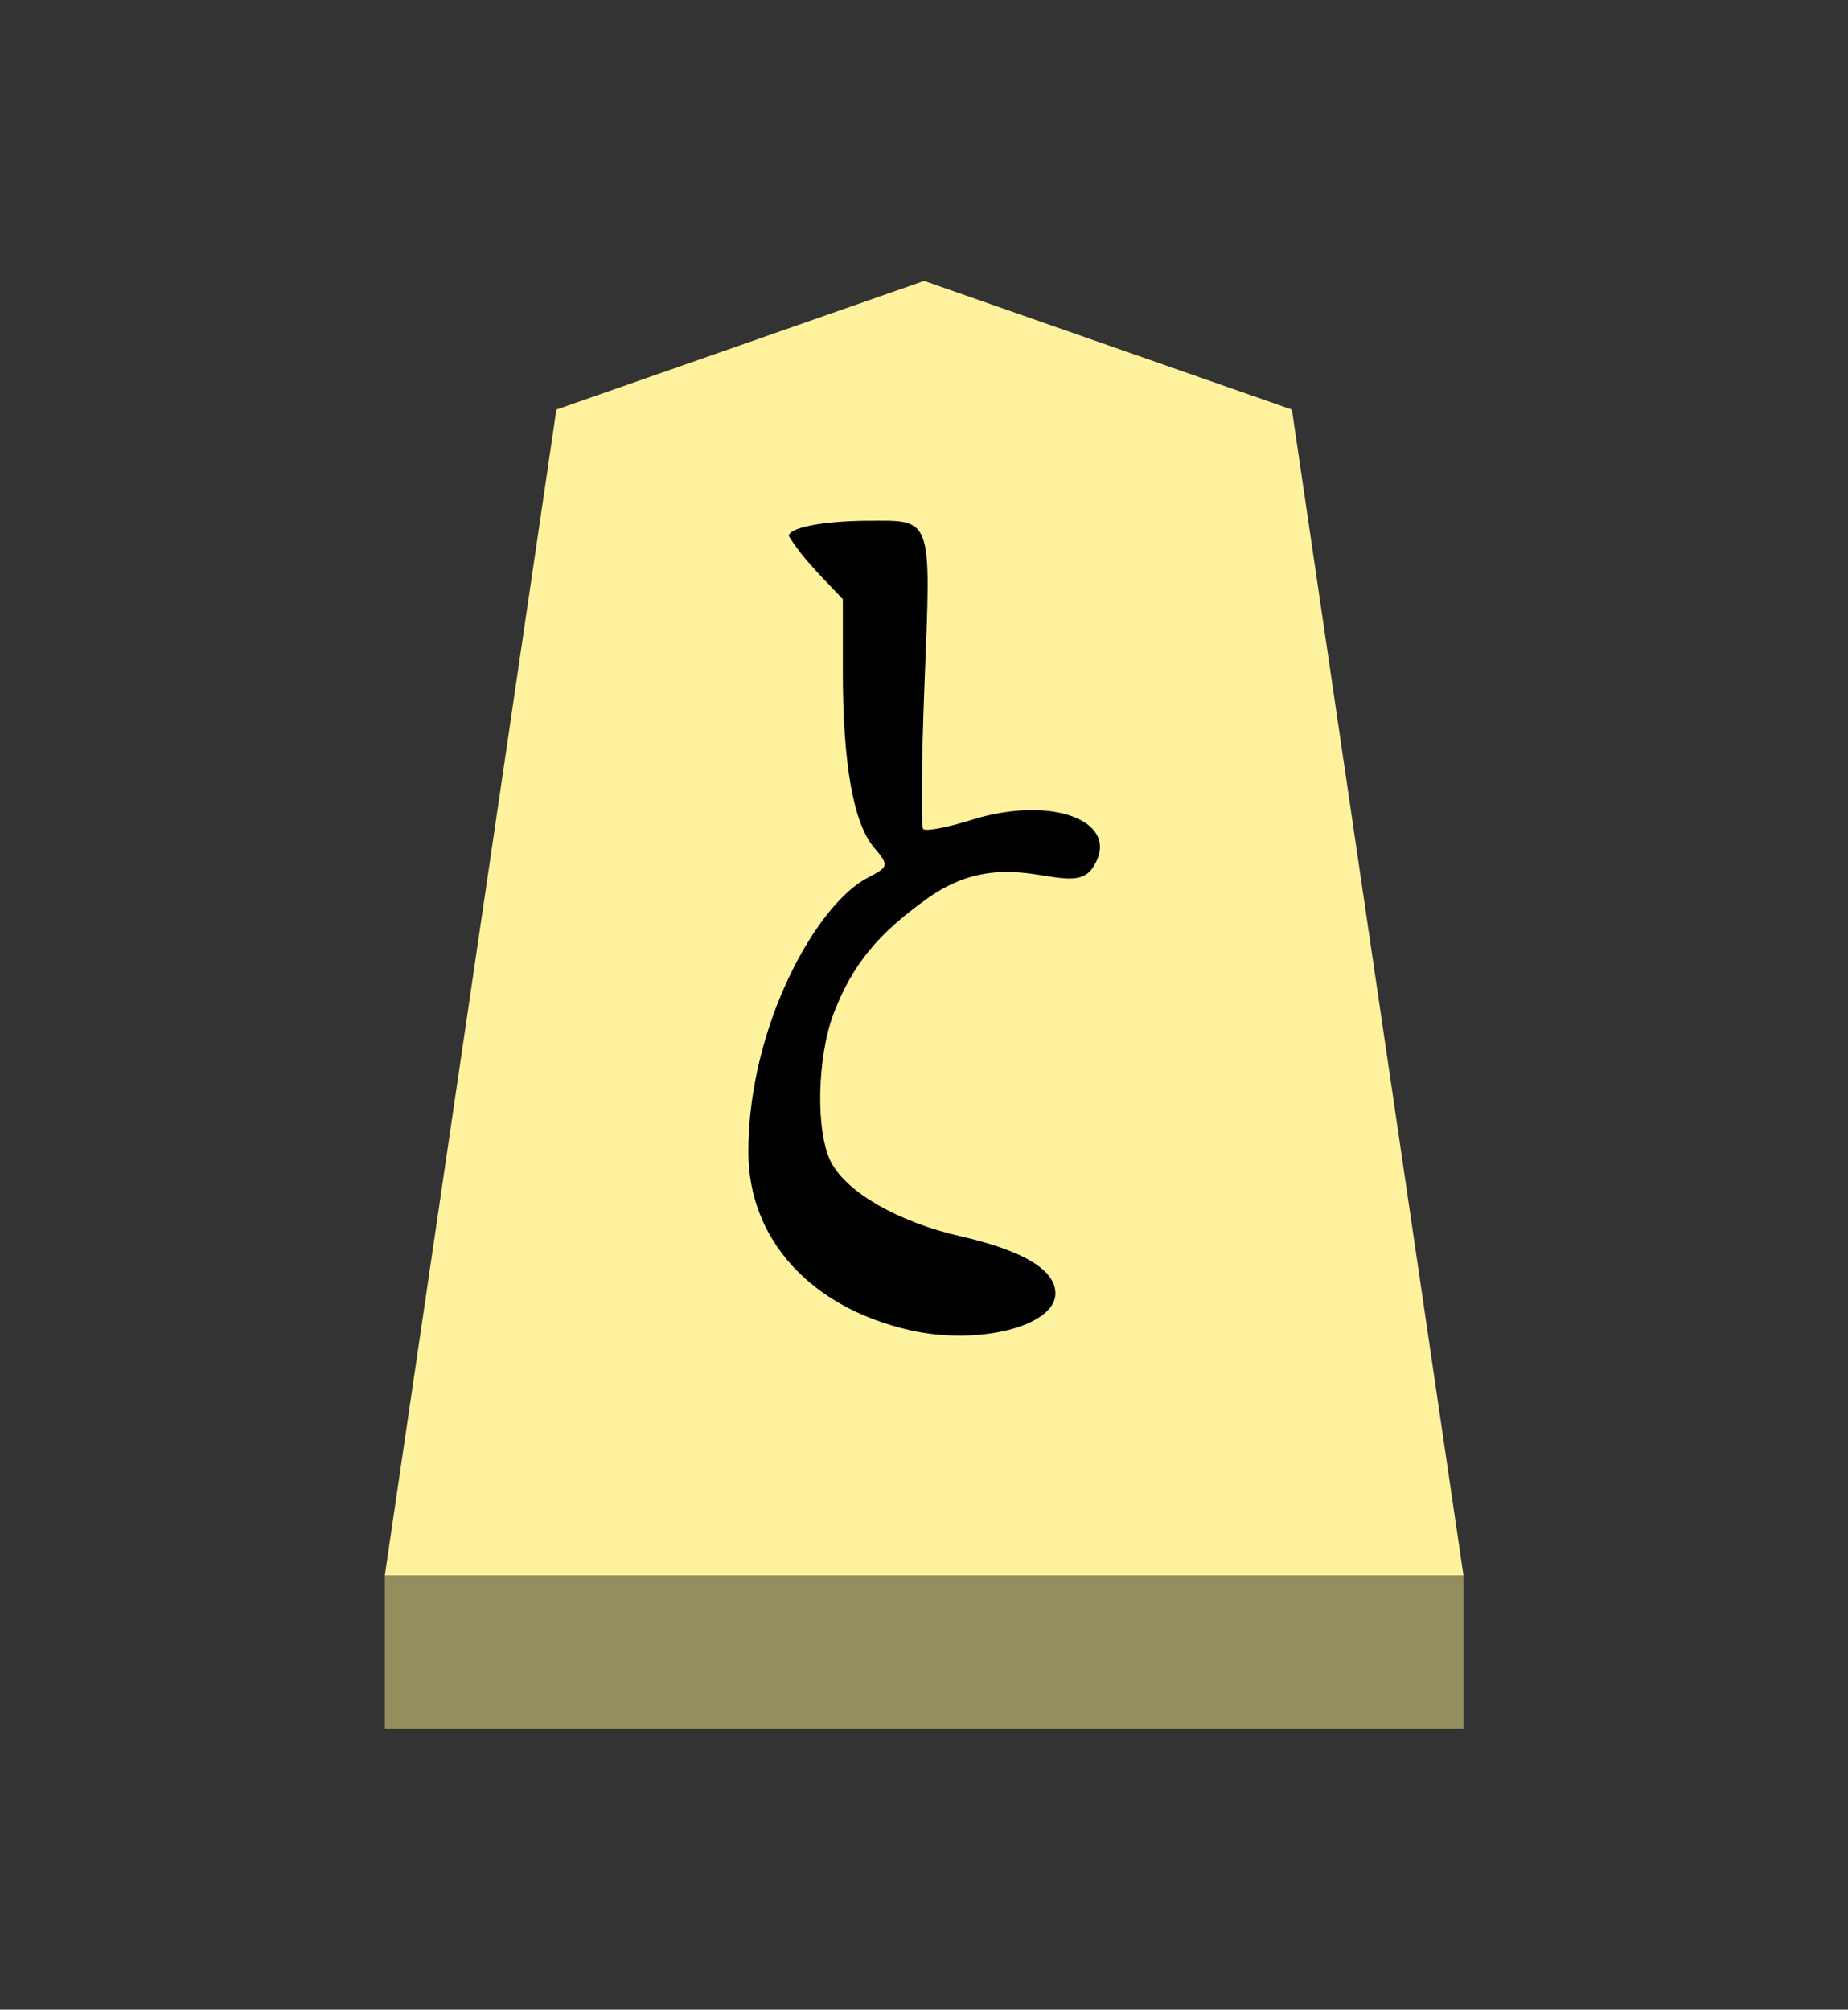 <?xml version="1.0" encoding="UTF-8" standalone="no"?>
<!-- Created with Inkscape (http://www.inkscape.org/) -->

<svg
   viewBox="0 0 38.55 41.92"
   version="1.1"
   id="svg1"
   inkscape:version="1.3.2 (091e20e, 2023-11-25, custom)"
   sodipodi:docname="Tokin.svg"
   xml:space="preserve"
   xmlns:inkscape="http://www.inkscape.org/namespaces/inkscape"
   xmlns:sodipodi="http://sodipodi.sourceforge.net/DTD/sodipodi-0.dtd"
   xmlns="http://www.w3.org/2000/svg"
   xmlns:svg="http://www.w3.org/2000/svg"><rect x="0" y="0" width="38.55" height="41.92" fill="#333333" stroke="none"/><sodipodi:namedview
     id="namedview1"
     pagecolor="#ffffff"
     bordercolor="#111111"
     borderopacity="1"
     inkscape:showpageshadow="0"
     inkscape:pageopacity="0"
     inkscape:pagecheckerboard="1"
     inkscape:deskcolor="#d1d1d1"
     inkscape:document-units="mm"
     showguides="true"
     inkscape:zoom="13.096375"
     inkscape:cx="19.280144"
     inkscape:cy="20.959998"
     inkscape:window-width="1292"
     inkscape:window-height="745"
     inkscape:window-x="-8"
     inkscape:window-y="-8"
     inkscape:window-maximized="1"
     inkscape:current-layer="layer1"><inkscape:page
       x="0"
       y="0"
       width="38.55"
       height="41.92"
       id="page42"
       margin="0"
       bleed="0" /></sodipodi:namedview><defs
     id="defs1"><inkscape:path-effect
       effect="powerstroke"
       id="path-effect13"
       is_visible="true"
       lpeversion="1.3"
       scale_width="1"
       interpolator_type="CubicBezierJohan"
       interpolator_beta="0.2"
       start_linecap_type="zerowidth"
       end_linecap_type="zerowidth"
       offset_points="5,4.992"
       linejoin_type="extrp_arc"
       miter_limit="4"
       not_jump="false"
       sort_points="true"
       message="&lt;b&gt;Ctrl + click&lt;/b&gt; on existing node and move it" /></defs><g
     inkscape:label="Layer 1"
     inkscape:groupmode="layer"
     id="layer1"
     transform="matrix(0.784,0,0,1,-63.042,-167.14)"><path
       style="fill:#fff29e;fill-opacity:1;fill-rule:evenodd;stroke:none;stroke-width:0.354;stroke-linecap:round;stroke-linejoin:round;paint-order:stroke fill markers"
       d="m 105,173 9.785,2.683 L 119.35,200 H 90.65 l 4.565,-24.317 z"
       id="path13" /><path
       style="display:inline;fill:#938e5e;fill-opacity:1;fill-rule:evenodd;stroke:none;stroke-width:0.386;stroke-linecap:round;stroke-linejoin:round;stroke-dasharray:none;stroke-opacity:1;paint-order:stroke fill markers"
       d="m 90.65,200 -3e-6,3.2 H 119.35 V 200 Z"
       id="path45" /><path
       id="path6"
       style="fill:#000000;stroke-width:0.601"
       d="m 103.502,178.002 c -1.202,0.007 -2.103,0.144 -2.103,0.319 0.384,0.489 0.937,0.897 1.437,1.317 v 1.49 c 0,1.933 0.278,3.175 0.824,3.684 0.407,0.38 0.411,0.405 -0.159,0.635 -1.355,0.546 -3.178,3.084 -3.179,5.721 -8e-5,1.821 1.654,3.249 4.309,3.72 1.817,0.322 3.861,-0.084 3.861,-0.768 0,-0.492 -0.849,-0.892 -2.538,-1.195 -1.635,-0.294 -3.004,-0.908 -3.428,-1.539 -0.42,-0.626 -0.38,-2.21 0.079,-3.132 0.499,-1.002 1.159,-1.633 2.483,-2.374 2.189,-1.224 3.816,0.082 4.413,-0.657 0.769,-0.951 -1.094,-1.511 -3.251,-0.978 -0.64,0.158 -1.214,0.242 -1.276,0.187 -0.062,-0.056 -0.045,-1.431 0.037,-3.055 0.177,-3.479 0.219,-3.384 -1.509,-3.374 z"
       sodipodi:nodetypes="cscsccsssssccccccc"
       inkscape:label="path1" /></g></svg>
